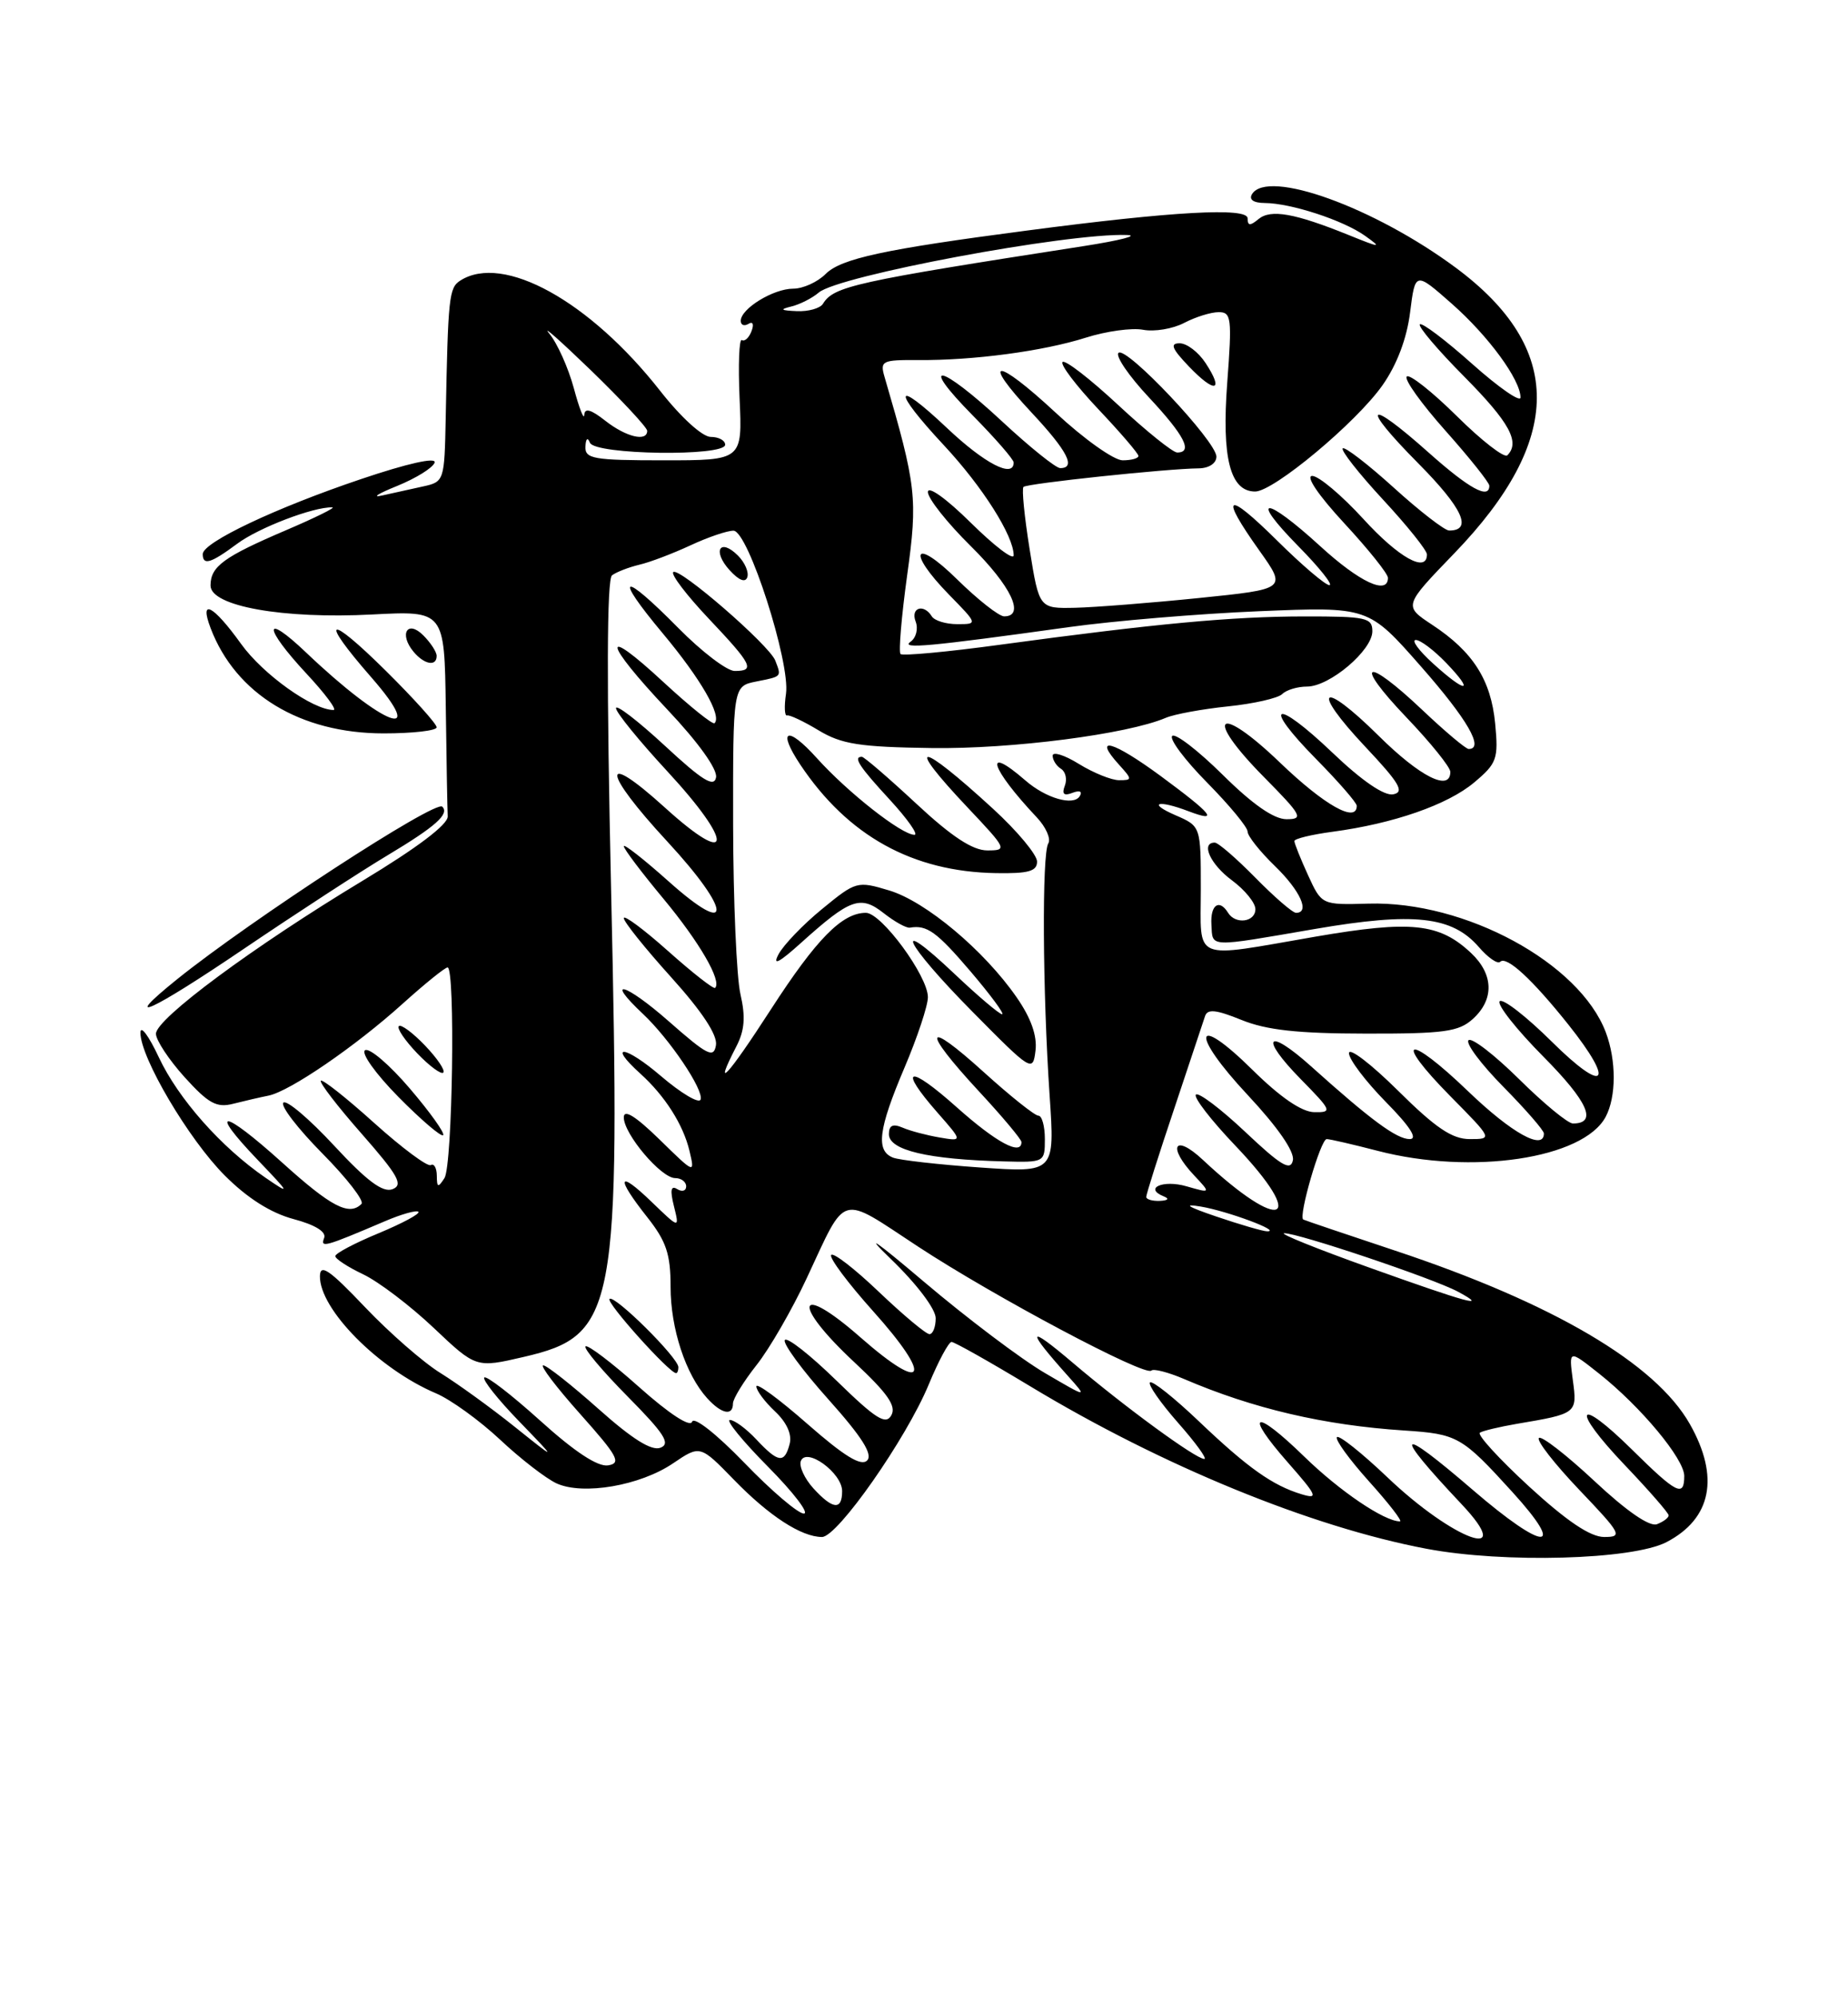 <?xml version="1.0" encoding="UTF-8" standalone="no"?>
<!DOCTYPE svg PUBLIC "-//W3C//DTD SVG 1.1//EN" "http://www.w3.org/Graphics/SVG/1.1/DTD/svg11.dtd" >
<svg xmlns="http://www.w3.org/2000/svg" xmlns:xlink="http://www.w3.org/1999/xlink" version="1.1" viewBox="0 0 237 256">
 <g >
 <path fill="currentColor"
d=" M 213.72 197.66 C 219.50 194.65 220.56 189.31 216.72 182.53 C 212.31 174.75 199.17 167.02 178.87 160.28 C 172.62 158.20 167.34 156.42 167.14 156.31 C 166.48 155.95 169.37 146.00 170.14 146.00 C 170.56 146.00 173.49 146.68 176.66 147.50 C 188.74 150.65 203.05 148.52 205.92 143.15 C 207.29 140.58 207.30 135.93 205.94 132.32 C 202.58 123.42 187.89 115.46 175.50 115.82 C 169.50 115.99 169.50 115.99 167.75 112.17 C 166.79 110.07 166.00 108.10 166.00 107.80 C 166.00 107.50 168.20 106.97 170.88 106.61 C 178.70 105.57 185.66 103.15 189.06 100.29 C 191.98 97.84 192.18 97.27 191.75 92.74 C 191.21 87.14 188.91 83.53 183.67 80.08 C 180.00 77.66 180.00 77.66 186.51 70.92 C 200.55 56.37 200.62 44.65 186.72 34.33 C 176.27 26.58 162.58 21.63 160.57 24.88 C 160.14 25.58 160.75 26.01 162.19 26.02 C 165.56 26.04 172.27 28.23 175.07 30.23 C 177.27 31.80 177.07 31.79 173.00 30.14 C 166.06 27.33 162.97 26.78 161.40 28.08 C 160.32 28.98 160.00 28.95 160.00 27.98 C 160.00 26.56 150.47 27.08 131.64 29.56 C 113.37 31.95 107.86 33.14 105.88 35.12 C 104.84 36.16 102.98 37.00 101.72 37.00 C 99.19 37.00 95.00 39.56 95.00 41.12 C 95.00 41.67 95.44 41.84 95.99 41.51 C 96.55 41.16 96.72 41.56 96.38 42.44 C 96.06 43.29 95.50 43.81 95.14 43.59 C 94.79 43.37 94.66 46.74 94.85 51.09 C 95.21 59.00 95.21 59.00 85.11 59.00 C 76.12 59.00 75.01 58.81 75.08 57.25 C 75.13 56.20 75.36 56.00 75.66 56.75 C 76.29 58.30 93.00 58.54 93.00 57.00 C 93.00 56.45 92.17 56.00 91.15 56.00 C 90.08 56.00 87.33 53.50 84.65 50.08 C 75.61 38.58 64.55 32.47 59.05 35.95 C 57.58 36.88 57.46 37.97 57.16 53.62 C 57.00 61.63 56.96 61.76 54.25 62.35 C 52.74 62.68 50.38 63.20 49.00 63.51 C 47.62 63.82 48.49 63.27 50.92 62.29 C 53.35 61.30 55.52 59.96 55.74 59.29 C 55.98 58.56 52.24 59.40 46.32 61.40 C 35.36 65.09 26.00 69.52 26.00 71.02 C 26.00 72.52 27.03 72.21 30.41 69.70 C 33.15 67.65 40.21 64.95 42.62 65.03 C 43.10 65.04 40.43 66.36 36.68 67.96 C 28.68 71.38 27.00 72.60 27.00 75.05 C 27.00 77.70 36.29 79.36 47.75 78.76 C 57.00 78.28 57.00 78.28 57.17 90.64 C 57.26 97.44 57.37 103.73 57.42 104.63 C 57.47 105.67 53.54 108.64 46.50 112.89 C 32.50 121.33 20.00 130.58 20.00 132.50 C 20.00 133.32 21.65 135.82 23.67 138.06 C 26.74 141.45 27.78 142.02 29.92 141.47 C 31.34 141.11 33.37 140.64 34.43 140.43 C 37.15 139.89 45.58 134.12 51.65 128.64 C 54.48 126.09 57.07 124.00 57.40 124.00 C 58.41 124.00 58.04 149.40 57.00 151.00 C 56.18 152.27 56.03 152.22 56.02 150.69 C 56.01 149.70 55.66 149.09 55.25 149.33 C 54.84 149.58 51.58 147.16 48.02 143.96 C 44.46 140.75 41.36 138.30 41.15 138.52 C 40.93 138.74 43.29 141.81 46.40 145.34 C 51.09 150.68 51.75 151.88 50.34 152.42 C 49.10 152.90 47.06 151.38 42.85 146.84 C 39.67 143.41 36.74 140.93 36.34 141.33 C 35.94 141.73 38.19 144.65 41.33 147.83 C 44.48 151.01 46.74 153.92 46.36 154.31 C 44.78 155.89 42.48 154.69 36.21 149.03 C 28.55 142.12 26.57 141.90 33.06 148.68 C 37.25 153.06 37.30 153.18 34.03 150.94 C 28.36 147.04 22.86 140.83 20.36 135.50 C 19.07 132.75 18.02 131.34 18.01 132.36 C 17.99 135.53 24.20 146.04 28.82 150.66 C 31.72 153.57 34.73 155.47 37.64 156.25 C 40.43 156.99 41.87 157.89 41.57 158.67 C 41.07 159.98 41.59 159.84 49.36 156.53 C 51.48 155.62 53.42 155.08 53.66 155.32 C 53.90 155.57 51.60 156.80 48.55 158.07 C 45.50 159.33 43.00 160.65 43.00 161.00 C 43.00 161.35 44.61 162.40 46.59 163.34 C 48.56 164.28 52.62 167.36 55.61 170.19 C 61.05 175.34 61.05 175.34 67.17 173.92 C 79.03 171.17 79.59 168.19 78.37 114.00 C 77.78 87.64 77.82 74.25 78.49 73.74 C 79.05 73.32 80.62 72.71 82.00 72.38 C 83.38 72.06 86.33 70.93 88.57 69.89 C 90.80 68.85 93.28 68.01 94.07 68.02 C 95.95 68.05 101.38 84.94 100.80 88.93 C 100.56 90.55 100.62 91.80 100.93 91.70 C 101.24 91.59 103.08 92.46 105.00 93.62 C 107.94 95.39 110.26 95.75 119.50 95.88 C 129.75 96.02 144.57 94.11 149.50 92.01 C 150.60 91.54 154.19 90.88 157.49 90.54 C 160.78 90.20 163.91 89.49 164.44 88.96 C 164.97 88.43 166.40 88.00 167.62 88.00 C 170.52 88.00 176.00 83.36 176.00 80.91 C 176.00 79.17 175.20 79.00 167.25 79.01 C 158.00 79.02 148.30 79.92 128.24 82.64 C 121.49 83.56 115.76 84.09 115.49 83.83 C 115.23 83.56 115.61 79.02 116.34 73.73 C 117.71 63.86 117.53 62.28 113.44 48.31 C 112.84 46.26 113.12 46.12 117.72 46.15 C 124.85 46.21 133.79 45.01 139.25 43.28 C 141.87 42.45 145.18 41.99 146.61 42.27 C 148.05 42.54 150.41 42.15 151.86 41.39 C 153.31 40.63 155.30 40.01 156.29 40.01 C 157.92 40.00 158.01 40.77 157.39 49.04 C 156.66 58.70 157.76 63.00 160.97 63.00 C 163.34 63.00 173.94 54.16 177.30 49.38 C 179.15 46.75 180.42 43.39 180.84 40.04 C 181.50 34.80 181.50 34.80 186.19 38.93 C 190.89 43.07 195.00 48.68 195.00 50.95 C 195.00 51.61 192.20 49.67 188.79 46.63 C 185.37 43.58 182.36 41.31 182.09 41.57 C 181.83 41.84 184.40 44.87 187.81 48.30 C 193.60 54.15 194.98 56.68 193.31 58.36 C 192.92 58.74 190.01 56.48 186.83 53.33 C 183.65 50.19 180.76 47.91 180.41 48.26 C 180.05 48.62 182.29 51.74 185.37 55.20 C 188.46 58.67 190.99 61.84 191.00 62.25 C 191.01 64.06 188.43 62.65 183.21 58.00 C 175.23 50.89 174.37 51.81 181.90 59.40 C 187.59 65.14 188.90 68.00 185.85 68.00 C 185.28 68.00 182.08 65.53 178.74 62.50 C 175.40 59.48 172.45 57.21 172.20 57.47 C 171.94 57.73 174.26 60.68 177.36 64.03 C 180.46 67.37 183.00 70.54 183.00 71.06 C 183.00 73.50 179.38 71.49 174.83 66.50 C 172.06 63.48 169.12 61.00 168.29 61.00 C 167.40 61.00 169.07 63.47 172.39 67.06 C 175.48 70.39 178.00 73.54 178.00 74.06 C 178.00 76.32 174.37 74.63 169.31 70.00 C 162.21 63.51 160.11 63.51 166.50 70.00 C 169.21 72.75 171.00 75.00 170.49 75.00 C 169.98 75.00 166.96 72.43 163.78 69.28 C 157.23 62.80 156.34 63.31 161.51 70.57 C 165.02 75.50 165.02 75.50 153.76 76.65 C 147.57 77.28 140.42 77.84 137.89 77.90 C 133.27 78.00 133.27 78.00 132.05 70.42 C 131.38 66.25 131.02 62.64 131.26 62.41 C 131.69 61.97 149.62 60.07 153.75 60.03 C 155.05 60.01 156.00 59.38 156.00 58.53 C 156.00 56.57 144.40 44.29 143.44 45.23 C 143.03 45.64 144.79 48.21 147.35 50.94 C 151.90 55.81 153.03 58.00 150.97 58.00 C 150.41 58.00 147.00 55.26 143.40 51.91 C 139.80 48.56 136.59 46.08 136.27 46.40 C 135.95 46.72 138.01 49.43 140.84 52.43 C 143.68 55.43 146.00 58.13 146.00 58.44 C 146.00 58.75 145.09 59.00 143.97 59.00 C 142.86 59.00 139.00 56.26 135.40 52.91 C 127.70 45.75 125.64 45.77 132.35 52.94 C 136.90 57.81 138.03 60.00 135.97 60.00 C 135.41 60.00 132.05 57.30 128.50 54.00 C 120.54 46.60 117.63 46.03 124.78 53.28 C 127.65 56.19 130.00 58.89 130.00 59.28 C 130.00 61.35 126.27 59.42 121.44 54.85 C 114.59 48.38 114.33 49.87 121.06 57.08 C 126.01 62.39 130.00 68.68 130.00 71.18 C 130.00 71.87 127.53 69.99 124.50 67.00 C 121.36 63.90 119.00 62.21 119.00 63.07 C 119.00 63.89 121.47 67.01 124.50 70.00 C 129.67 75.11 131.53 79.00 128.78 79.00 C 128.12 79.00 125.42 76.88 122.78 74.29 C 117.21 68.80 116.21 70.58 121.70 76.21 C 125.41 80.00 125.41 80.00 122.76 80.00 C 121.31 80.00 119.84 79.55 119.50 79.00 C 118.47 77.33 116.74 77.88 117.43 79.67 C 117.78 80.59 117.49 81.75 116.78 82.25 C 115.41 83.22 119.19 82.87 137.00 80.39 C 142.78 79.58 153.80 78.66 161.50 78.34 C 175.50 77.76 175.50 77.76 182.25 85.44 C 188.21 92.22 190.39 96.00 188.35 96.00 C 187.99 96.00 185.31 93.75 182.41 91.00 C 175.04 84.03 173.48 84.73 180.35 91.93 C 183.46 95.18 186.00 98.33 186.00 98.93 C 186.00 101.52 182.12 99.57 176.81 94.31 C 169.41 86.99 167.98 88.16 175.09 95.71 C 179.48 100.37 180.16 101.52 178.68 101.81 C 177.53 102.04 174.67 100.09 170.88 96.47 C 163.46 89.39 161.70 90.10 168.81 97.31 C 171.66 100.20 174.00 102.89 174.00 103.28 C 174.00 105.55 169.86 103.22 164.17 97.76 C 156.13 90.04 154.28 91.69 162.10 99.60 C 166.97 104.53 167.22 105.00 164.99 105.00 C 163.37 105.00 160.64 103.10 156.81 99.31 C 153.64 96.18 150.73 93.94 150.33 94.33 C 149.94 94.73 151.95 97.41 154.81 100.31 C 157.66 103.20 160.00 106.02 160.00 106.59 C 160.00 107.15 161.57 109.13 163.50 111.00 C 166.76 114.16 168.04 117.00 166.21 117.00 C 165.77 117.00 163.43 114.97 161.00 112.50 C 158.57 110.03 156.23 108.00 155.79 108.00 C 153.95 108.00 155.22 110.79 158.00 112.84 C 159.65 114.06 161.00 115.72 161.00 116.53 C 161.00 118.19 158.45 118.53 157.50 117.00 C 156.37 115.16 155.21 115.97 155.36 118.50 C 155.53 121.48 154.79 121.45 168.63 119.07 C 181.32 116.89 186.23 117.43 189.65 121.38 C 190.83 122.75 192.06 123.60 192.39 123.28 C 193.20 122.47 196.50 125.51 201.15 131.34 C 207.20 138.94 205.88 140.31 199.03 133.53 C 195.74 130.27 192.73 127.94 192.33 128.33 C 191.94 128.73 194.45 131.92 197.93 135.43 C 203.68 141.23 204.90 144.00 201.72 144.00 C 201.08 144.00 197.97 141.44 194.81 138.31 C 191.64 135.18 188.73 132.94 188.33 133.33 C 187.94 133.73 189.95 136.41 192.81 139.31 C 195.66 142.20 198.00 144.89 198.00 145.28 C 198.00 147.53 193.87 145.24 188.29 139.88 C 180.47 132.36 178.52 132.92 186.02 140.52 C 191.43 146.00 191.43 146.00 188.49 146.00 C 186.23 146.00 184.11 144.57 179.28 139.78 C 175.82 136.36 173.00 134.20 173.00 134.99 C 173.00 135.78 175.12 138.58 177.71 141.22 C 180.84 144.39 181.87 146.00 180.79 146.00 C 179.12 146.00 175.82 143.57 168.17 136.70 C 162.48 131.59 161.44 132.84 166.82 138.32 C 170.81 142.38 170.90 142.59 168.54 142.55 C 166.93 142.52 164.18 140.63 160.65 137.15 C 153.07 129.66 152.57 132.40 160.06 140.40 C 163.87 144.48 166.03 147.60 165.81 148.71 C 165.52 150.14 164.31 149.43 159.71 145.09 C 156.56 142.12 153.70 139.96 153.37 140.30 C 153.04 140.63 155.29 143.55 158.38 146.79 C 167.82 156.68 164.45 158.20 154.25 148.65 C 150.60 145.24 149.66 146.95 153.15 150.66 C 155.30 152.95 155.30 152.95 152.16 152.05 C 149.16 151.18 146.65 152.29 149.24 153.34 C 150.00 153.64 149.81 153.87 148.75 153.92 C 147.79 153.96 147.00 153.73 147.00 153.41 C 147.00 153.08 148.60 148.02 150.57 142.16 C 152.53 136.29 154.31 130.94 154.54 130.25 C 154.85 129.29 155.94 129.40 159.22 130.73 C 162.42 132.03 166.43 132.47 175.14 132.48 C 185.21 132.50 187.08 132.24 188.89 130.60 C 191.65 128.10 191.56 124.88 188.66 122.15 C 184.58 118.32 180.99 117.94 168.72 120.05 C 152.66 122.82 154.00 123.38 154.00 113.95 C 154.00 105.90 154.00 105.90 150.75 104.49 C 147.09 102.90 148.48 102.47 152.43 103.98 C 156.40 105.48 155.53 104.39 148.86 99.47 C 142.71 94.95 140.08 94.22 143.49 97.99 C 145.23 99.91 145.23 100.00 143.52 100.00 C 142.54 100.00 140.22 99.06 138.37 97.92 C 136.52 96.77 135.00 96.30 135.00 96.86 C 135.00 97.42 135.48 98.18 136.07 98.54 C 136.66 98.91 136.88 99.88 136.56 100.71 C 136.15 101.78 136.44 102.05 137.54 101.62 C 138.47 101.26 138.85 101.44 138.47 102.05 C 137.67 103.34 134.13 102.32 131.50 100.03 C 126.02 95.28 127.01 98.45 132.96 104.76 C 134.14 106.01 134.80 107.51 134.44 108.10 C 133.61 109.44 133.71 127.12 134.61 140.41 C 135.28 150.31 135.28 150.31 125.68 149.64 C 120.39 149.27 115.38 148.70 114.54 148.38 C 112.29 147.51 112.64 144.74 116.00 136.84 C 117.65 132.96 119.00 128.90 119.00 127.81 C 119.00 125.10 113.04 117.00 111.05 117.00 C 108.00 117.00 104.71 120.34 98.87 129.37 C 93.27 138.03 91.36 140.08 94.43 134.13 C 95.50 132.07 95.63 130.34 94.96 127.43 C 94.46 125.27 94.04 115.50 94.02 105.73 C 94.00 87.95 94.00 87.95 97.00 87.35 C 100.31 86.69 100.23 86.77 99.43 84.67 C 98.66 82.68 87.05 72.62 86.34 73.33 C 86.03 73.64 88.08 76.32 90.89 79.29 C 96.48 85.20 96.88 86.00 94.22 86.00 C 93.23 86.00 89.99 83.53 87.00 80.50 C 79.71 73.12 78.59 73.52 85.02 81.21 C 89.88 87.03 92.60 91.74 91.64 92.69 C 91.41 92.92 88.48 90.56 85.11 87.45 C 77.00 79.93 77.30 82.16 85.58 90.94 C 89.55 95.14 92.03 98.60 91.83 99.64 C 91.58 100.97 90.08 100.05 85.25 95.57 C 81.81 92.39 79.00 90.23 79.00 90.77 C 79.00 91.31 81.96 94.95 85.58 98.86 C 94.20 108.17 93.97 111.40 85.25 103.49 C 76.98 96.00 77.19 98.80 85.58 107.86 C 93.91 116.86 94.02 120.36 85.75 112.97 C 82.59 110.15 80.00 108.12 80.00 108.46 C 80.00 108.81 82.29 111.84 85.08 115.19 C 89.70 120.75 92.60 125.74 91.71 126.62 C 91.52 126.81 88.81 124.69 85.68 121.90 C 82.56 119.12 80.00 117.22 80.00 117.68 C 80.00 118.15 82.73 121.55 86.07 125.25 C 90.05 129.66 92.03 132.67 91.82 133.96 C 91.54 135.68 90.73 135.27 85.75 130.89 C 80.21 126.02 77.43 125.23 82.46 129.96 C 85.88 133.18 90.27 139.69 89.85 140.93 C 89.66 141.50 87.36 140.14 84.75 137.91 C 80.17 133.99 77.81 133.71 82.11 137.60 C 85.27 140.45 87.62 144.14 88.42 147.50 C 89.13 150.49 89.12 150.49 84.57 146.04 C 81.50 143.05 80.00 142.12 80.00 143.22 C 80.00 145.35 84.78 151.00 86.59 151.00 C 87.37 151.00 88.00 151.48 88.00 152.06 C 88.00 152.64 87.48 152.80 86.85 152.41 C 86.04 151.91 85.91 152.53 86.43 154.60 C 87.15 157.50 87.15 157.50 83.57 154.05 C 79.22 149.85 78.92 150.85 83.00 156.00 C 85.45 159.10 86.00 160.73 86.00 164.93 C 86.00 170.29 87.93 176.16 90.69 179.21 C 92.52 181.23 94.00 181.54 94.00 179.89 C 94.00 179.29 95.36 177.07 97.02 174.97 C 98.68 172.88 101.58 167.86 103.46 163.83 C 108.64 152.75 107.53 153.07 117.71 159.76 C 127.52 166.20 146.86 176.47 147.66 175.67 C 147.94 175.40 149.81 175.88 151.83 176.74 C 160.70 180.55 169.82 182.68 180.08 183.35 C 186.93 183.80 187.47 184.10 193.97 191.25 C 201.02 199.00 198.04 198.85 188.92 191.00 C 179.10 182.54 178.46 183.28 187.40 192.75 C 194.64 200.41 186.43 197.46 177.91 189.33 C 174.65 186.23 171.75 183.92 171.46 184.20 C 171.18 184.49 173.02 187.03 175.56 189.86 C 178.11 192.69 179.90 195.00 179.54 195.00 C 177.54 195.00 171.83 191.14 167.27 186.70 C 160.84 180.44 159.45 180.96 165.19 187.48 C 168.91 191.71 169.12 192.18 166.95 191.53 C 163.21 190.40 160.04 188.16 153.74 182.16 C 150.58 179.15 147.76 176.91 147.48 177.19 C 147.20 177.46 148.82 179.79 151.07 182.35 C 153.33 184.91 154.85 187.00 154.45 187.00 C 153.37 187.00 144.22 180.32 137.50 174.60 C 131.73 169.70 131.54 170.31 136.95 176.35 C 139.50 179.20 139.50 179.20 134.00 175.98 C 130.97 174.21 124.00 168.95 118.50 164.29 C 112.26 159.00 110.66 157.90 114.25 161.37 C 117.56 164.56 120.00 167.78 120.00 168.96 C 120.00 170.08 119.64 171.00 119.20 171.00 C 118.76 171.00 115.84 168.56 112.71 165.58 C 109.58 162.59 106.83 160.47 106.59 160.86 C 106.35 161.25 108.76 164.47 111.95 168.03 C 119.70 176.66 118.73 178.76 110.38 171.44 C 102.13 164.19 101.43 167.03 109.60 174.63 C 113.83 178.58 114.98 180.22 114.31 181.40 C 113.60 182.68 112.33 181.88 107.29 176.97 C 103.91 173.67 100.92 171.32 100.65 171.76 C 100.38 172.20 102.88 175.61 106.22 179.34 C 110.56 184.19 111.97 186.43 111.20 187.20 C 110.43 187.97 108.26 186.64 103.56 182.52 C 99.95 179.35 97.00 177.18 97.00 177.70 C 97.00 178.22 98.07 179.66 99.39 180.90 C 100.89 182.31 101.59 183.85 101.27 185.07 C 100.61 187.61 99.82 187.51 97.00 184.50 C 95.71 183.12 94.18 182.00 93.61 182.00 C 93.03 182.00 95.23 184.70 98.50 188.00 C 101.77 191.30 103.83 194.00 103.09 194.00 C 102.35 194.00 98.91 191.07 95.46 187.49 C 91.86 183.77 88.99 181.52 88.76 182.23 C 88.51 182.97 85.81 181.21 81.96 177.78 C 78.45 174.65 75.36 172.31 75.09 172.57 C 74.83 172.84 77.26 175.72 80.49 178.99 C 85.21 183.76 86.04 185.05 84.70 185.56 C 83.56 186.00 81.08 184.44 76.77 180.60 C 73.32 177.53 70.13 175.01 69.67 175.00 C 69.21 175.00 71.35 177.81 74.42 181.25 C 79.23 186.64 79.72 187.54 77.99 187.82 C 76.66 188.03 73.71 186.09 69.29 182.10 C 65.61 178.78 62.38 176.29 62.11 176.56 C 61.84 176.83 63.84 179.35 66.56 182.16 C 71.50 187.27 71.50 187.27 66.00 182.87 C 62.98 180.45 58.70 177.36 56.51 176.00 C 54.31 174.65 49.94 170.83 46.79 167.52 C 42.26 162.75 41.06 161.93 41.03 163.56 C 40.96 167.80 48.56 175.47 55.92 178.59 C 57.79 179.38 61.49 182.05 64.13 184.52 C 66.76 186.99 70.03 189.51 71.38 190.13 C 74.78 191.68 82.11 190.42 86.33 187.55 C 89.79 185.21 89.79 185.21 94.14 189.68 C 98.65 194.32 102.79 197.00 105.42 197.00 C 107.41 197.00 116.22 184.42 119.11 177.45 C 120.35 174.45 121.67 172.00 122.03 172.00 C 122.40 172.00 126.93 174.55 132.10 177.67 C 148.97 187.86 168.13 195.71 182.95 198.51 C 192.88 200.39 209.34 199.93 213.72 197.66 Z  M 87.00 175.24 C 87.00 174.03 78.78 165.89 78.17 166.49 C 77.71 166.95 85.84 176.00 86.71 176.00 C 86.87 176.00 87.00 175.66 87.00 175.24 Z  M 134.00 146.00 C 134.00 144.35 133.63 143.00 133.17 143.00 C 132.71 143.00 129.56 140.49 126.17 137.42 C 118.52 130.49 118.13 131.87 125.50 139.83 C 128.53 143.09 131.00 146.04 131.00 146.38 C 131.00 148.18 127.77 146.44 122.70 141.92 C 116.48 136.37 115.10 136.76 120.23 142.61 C 123.47 146.30 123.47 146.30 120.48 145.79 C 118.84 145.51 116.71 144.95 115.75 144.53 C 114.50 144.00 114.00 144.24 114.00 145.37 C 114.00 147.43 119.01 148.61 128.75 148.86 C 133.95 149.00 134.00 148.97 134.00 146.00 Z  M 52.56 139.52 C 49.96 136.47 47.38 134.27 46.82 134.61 C 46.26 134.96 48.18 137.64 51.09 140.59 C 54.00 143.54 56.59 145.75 56.83 145.50 C 57.08 145.25 55.16 142.56 52.56 139.52 Z  M 54.50 134.00 C 52.93 132.36 51.42 131.25 51.15 131.52 C 50.87 131.80 51.93 133.36 53.50 135.00 C 55.07 136.64 56.58 137.75 56.85 137.48 C 57.13 137.20 56.07 135.64 54.50 134.00 Z  M 130.38 127.83 C 126.22 121.82 118.71 115.53 114.03 114.13 C 109.94 112.90 109.77 112.95 105.43 116.51 C 102.99 118.50 100.48 121.12 99.84 122.32 C 99.03 123.85 99.90 123.40 102.75 120.83 C 109.04 115.17 110.35 114.70 113.33 117.04 C 114.73 118.14 116.24 118.98 116.69 118.90 C 118.88 118.53 120.11 119.41 124.46 124.50 C 127.04 127.53 128.87 130.00 128.52 130.00 C 128.17 130.00 125.43 127.68 122.44 124.85 C 114.16 117.02 115.95 120.82 124.73 129.69 C 132.30 137.35 132.46 137.44 132.80 134.66 C 133.03 132.77 132.23 130.49 130.38 127.83 Z  M 49.73 109.61 C 55.86 105.94 57.67 104.33 56.72 103.39 C 55.84 102.51 32.13 117.94 22.73 125.50 C 15.14 131.61 19.36 129.69 31.25 121.63 C 37.99 117.07 46.30 111.66 49.73 109.61 Z  M 133.00 110.43 C 133.00 109.56 130.47 106.52 127.37 103.68 C 117.77 94.86 115.85 94.79 124.15 103.56 C 129.14 108.84 129.21 109.00 126.62 109.00 C 124.74 109.00 122.04 107.23 117.50 103.00 C 113.95 99.70 110.81 97.00 110.53 97.00 C 109.37 97.00 110.18 98.24 114.13 102.52 C 116.40 104.99 117.81 107.00 117.28 107.00 C 115.63 107.00 108.71 101.56 104.75 97.16 C 100.95 92.94 99.62 93.49 102.65 98.03 C 108.75 107.15 117.05 111.74 127.75 111.91 C 131.90 111.98 133.00 111.67 133.00 110.43 Z  M 56.00 93.22 C 56.00 92.79 53.08 89.54 49.50 86.00 C 42.01 78.58 40.83 79.05 47.58 86.77 C 55.05 95.31 49.21 93.11 39.25 83.63 C 33.70 78.35 33.75 80.38 39.32 86.36 C 41.70 88.91 43.25 91.00 42.78 91.00 C 40.11 91.00 33.71 86.43 30.91 82.52 C 27.33 77.54 25.52 76.61 27.01 80.51 C 30.22 88.96 38.51 94.00 49.20 94.00 C 52.94 94.00 56.00 93.65 56.00 93.22 Z  M 56.00 84.07 C 56.00 83.56 55.23 82.38 54.29 81.44 C 52.26 79.40 51.14 81.25 53.03 83.53 C 54.40 85.18 56.00 85.47 56.00 84.07 Z  M 94.64 71.21 C 92.32 68.90 91.33 70.61 93.56 73.07 C 94.76 74.39 95.59 74.72 95.84 73.98 C 96.06 73.33 95.52 72.09 94.64 71.21 Z  M 154.61 46.53 C 153.70 45.14 152.21 44.00 151.29 44.00 C 150.01 44.00 150.28 44.68 152.49 46.99 C 155.82 50.46 157.02 50.20 154.61 46.53 Z  M 196.11 190.54 C 192.24 186.98 189.40 183.87 189.79 183.63 C 190.19 183.38 192.31 182.88 194.51 182.50 C 202.26 181.19 202.29 181.17 201.71 176.89 C 201.19 172.98 201.19 172.98 205.08 176.06 C 210.43 180.30 216.00 186.99 216.00 189.18 C 216.00 191.95 215.02 191.45 209.31 185.81 C 202.16 178.75 201.37 180.44 208.38 187.79 C 211.47 191.03 214.00 193.93 214.00 194.23 C 214.00 194.54 213.33 195.04 212.50 195.36 C 211.55 195.72 208.61 193.69 204.48 189.83 C 200.88 186.47 197.68 183.99 197.36 184.31 C 197.03 184.64 199.36 187.62 202.53 190.95 C 207.94 196.62 208.14 197.00 205.73 197.00 C 203.96 197.00 200.97 194.99 196.11 190.54 Z  M 104.30 190.75 C 103.18 189.51 102.46 187.95 102.70 187.28 C 103.38 185.43 108.00 188.78 108.00 191.12 C 108.00 193.61 106.80 193.49 104.30 190.75 Z  M 175.50 162.43 C 168.90 160.07 164.04 158.11 164.69 158.07 C 166.31 157.98 183.88 163.88 187.00 165.57 C 191.06 167.76 188.23 166.99 175.50 162.43 Z  M 156.00 155.93 C 152.29 154.67 151.64 154.25 154.00 154.65 C 157.42 155.22 164.48 157.85 162.50 157.82 C 161.95 157.81 159.03 156.96 156.00 155.93 Z  M 183.77 85.03 C 181.97 83.40 180.98 82.05 181.56 82.03 C 182.15 82.01 183.92 83.35 185.50 85.00 C 189.21 88.87 188.01 88.89 183.77 85.03 Z  M 77.63 53.93 C 75.79 52.48 74.98 52.25 74.93 53.18 C 74.90 53.90 74.29 52.36 73.59 49.75 C 72.88 47.14 71.47 43.99 70.44 42.75 C 69.41 41.51 71.82 43.64 75.79 47.47 C 79.75 51.31 83.00 54.80 83.00 55.22 C 83.00 56.67 80.28 56.01 77.63 53.93 Z  M 101.50 39.28 C 102.60 39.01 104.17 38.21 105.00 37.50 C 107.50 35.34 136.87 29.85 144.50 30.12 C 146.15 30.17 143.68 30.81 139.00 31.54 C 109.54 36.11 106.93 36.69 105.54 38.94 C 105.18 39.52 103.67 39.95 102.19 39.88 C 100.11 39.79 99.95 39.66 101.50 39.28 Z "/>
</g>
</svg>